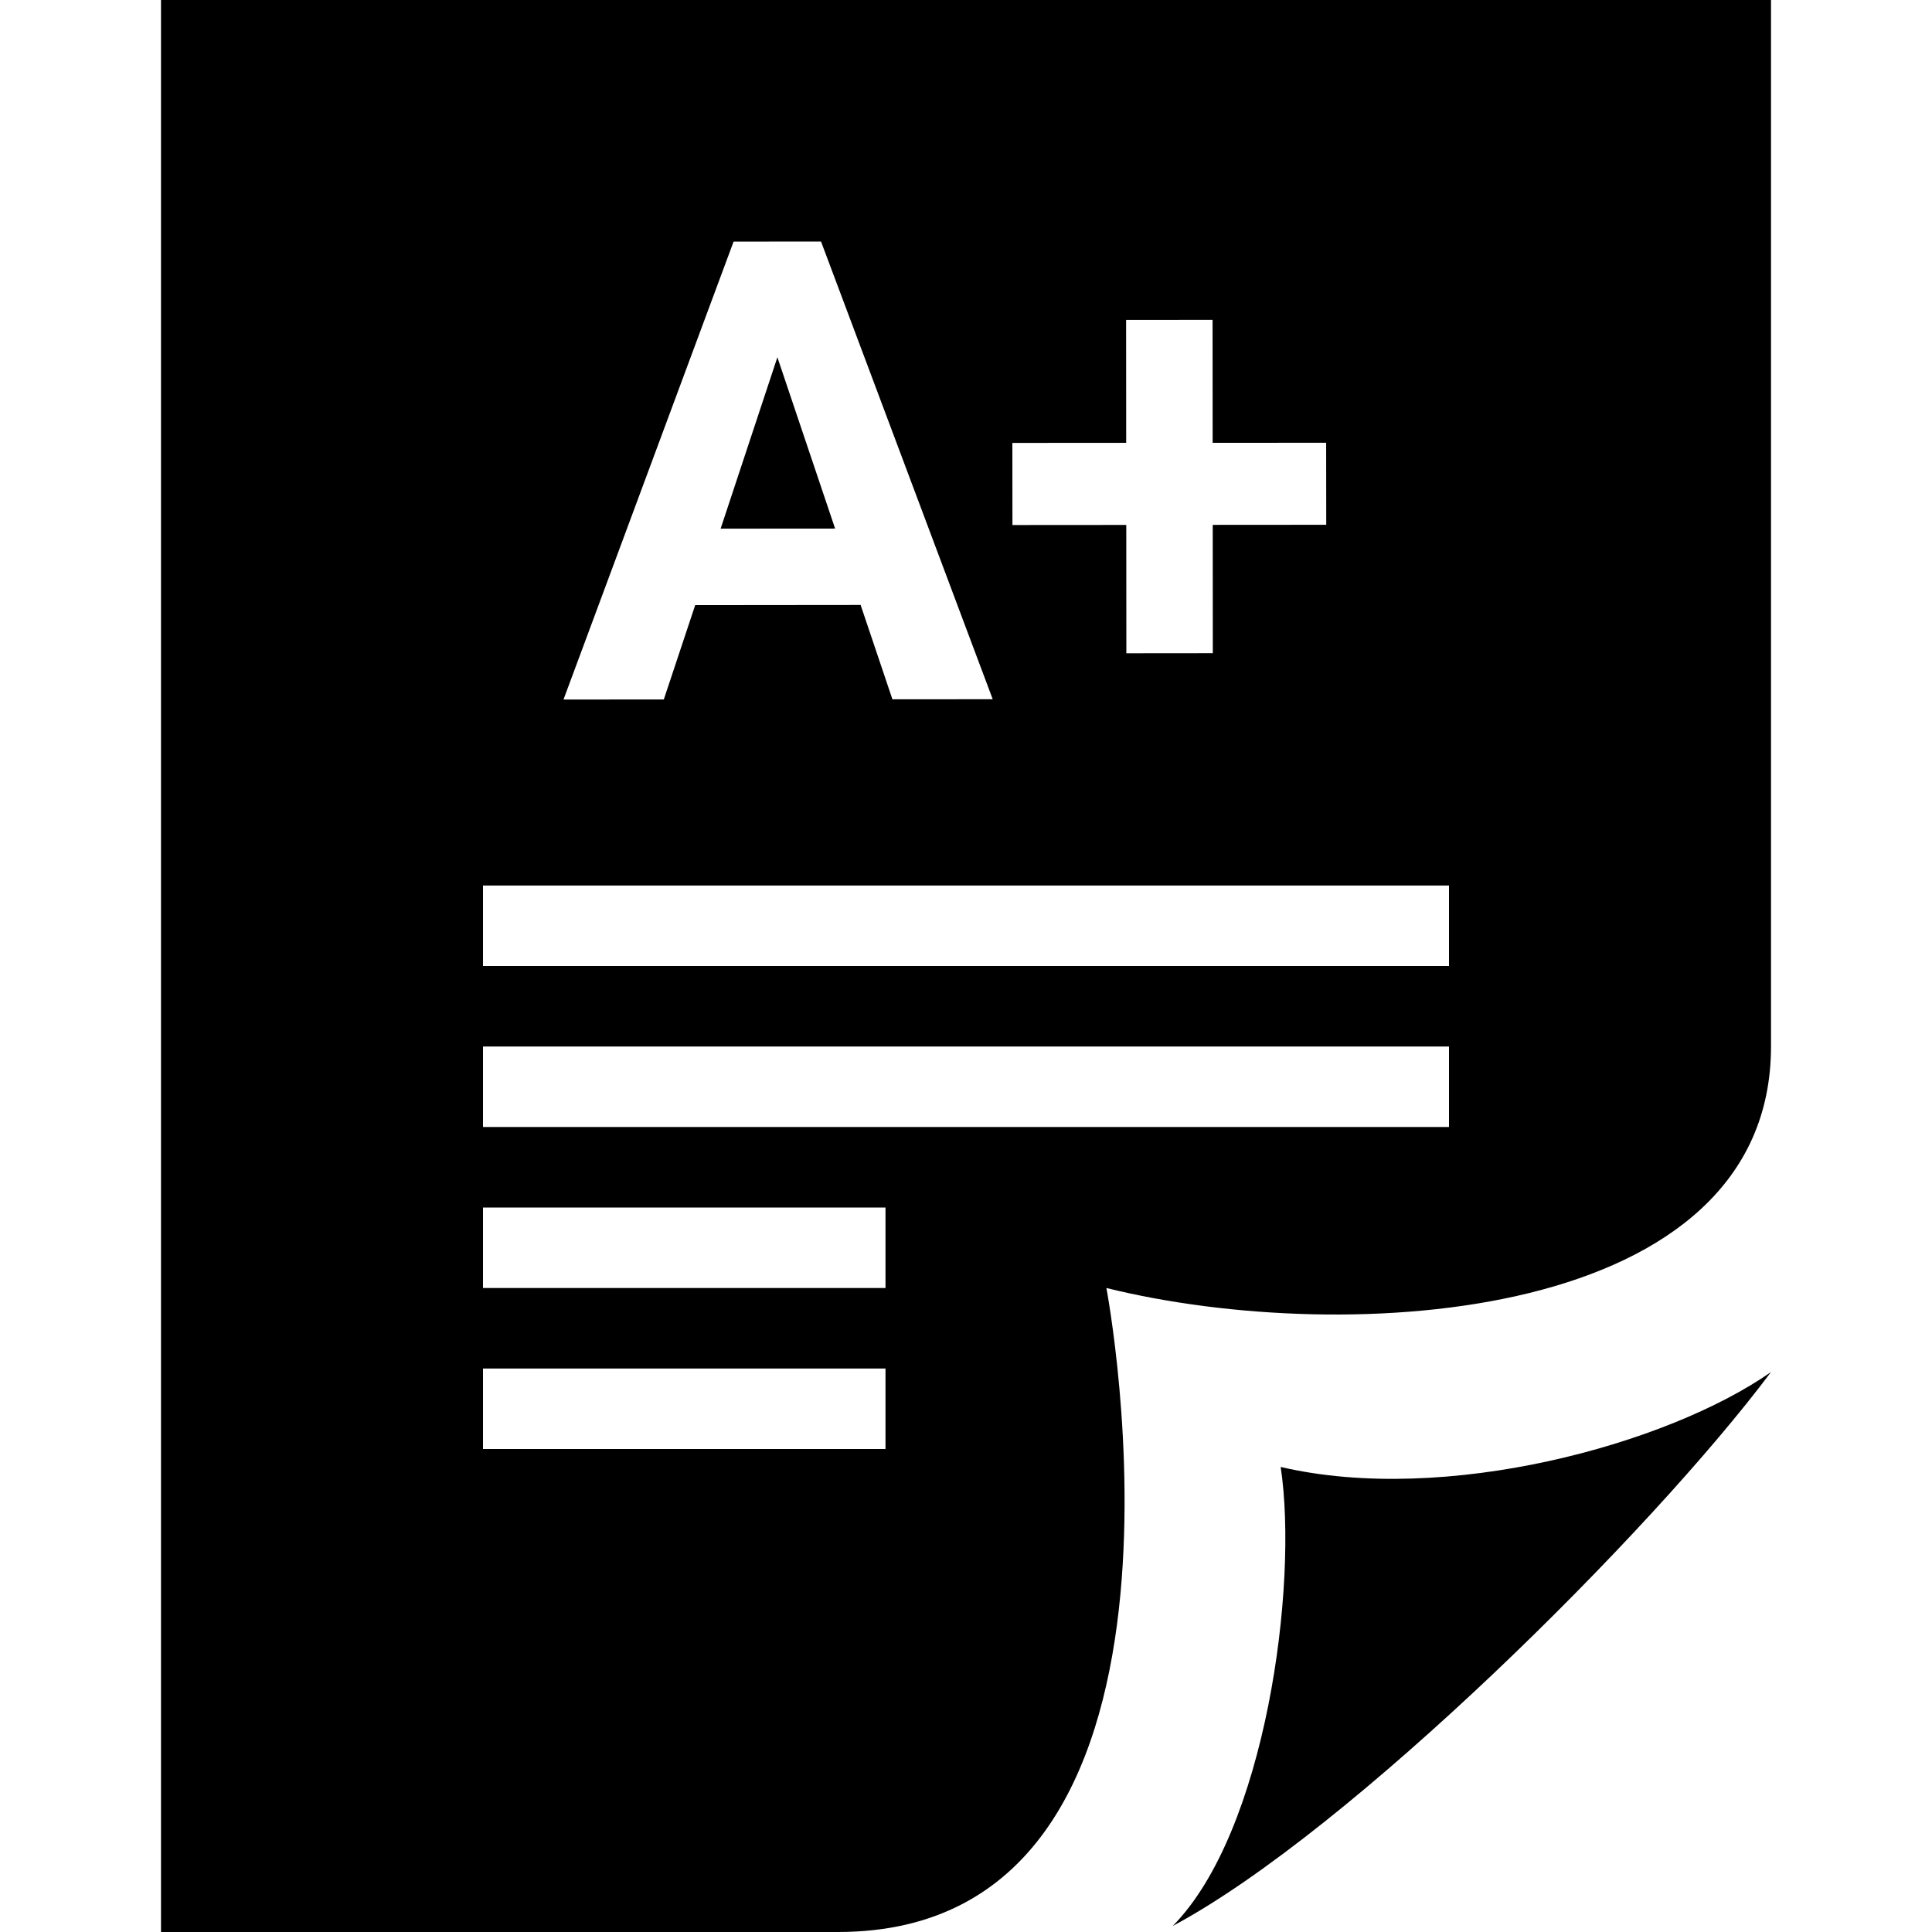 <svg width="24" height="24" xmlns="http://www.w3.org/2000/svg" fill-rule="evenodd" clip-rule="evenodd"><path d="M22 0v13c0 3.419-5.247 3.745-8.256 3 0 0 1.522 8-3.335 8h-8.409v-24h20zm-6.091 18.223c2.047.478 4.805-.279 6.091-1.179-1.494 1.997-5.231 5.707-7.432 6.881 1.155-1.168 1.563-4.234 1.341-5.702zm-4.909-1.223h-5v1h5v-1zm0-2h-5v1h5v-1zm7-2h-12v1h12v-1zm0-2h-12v1h12v-1zm-7.309-3.485l-2.055.002-.39 1.172-1.246.001 2.113-5.689 1.086-.001 2.133 5.686-1.246.001-.395-1.172zm4.373-2.014l1.41-.001.001 1.019-1.41.001.001 1.594-1.074.001-.001-1.594-1.414.001-.001-1.02 1.414-.001-.001-1.527 1.074-.001.001 1.528zm-6.112 1.066l1.422-.001-.717-2.128-.705 2.129z"/></svg>